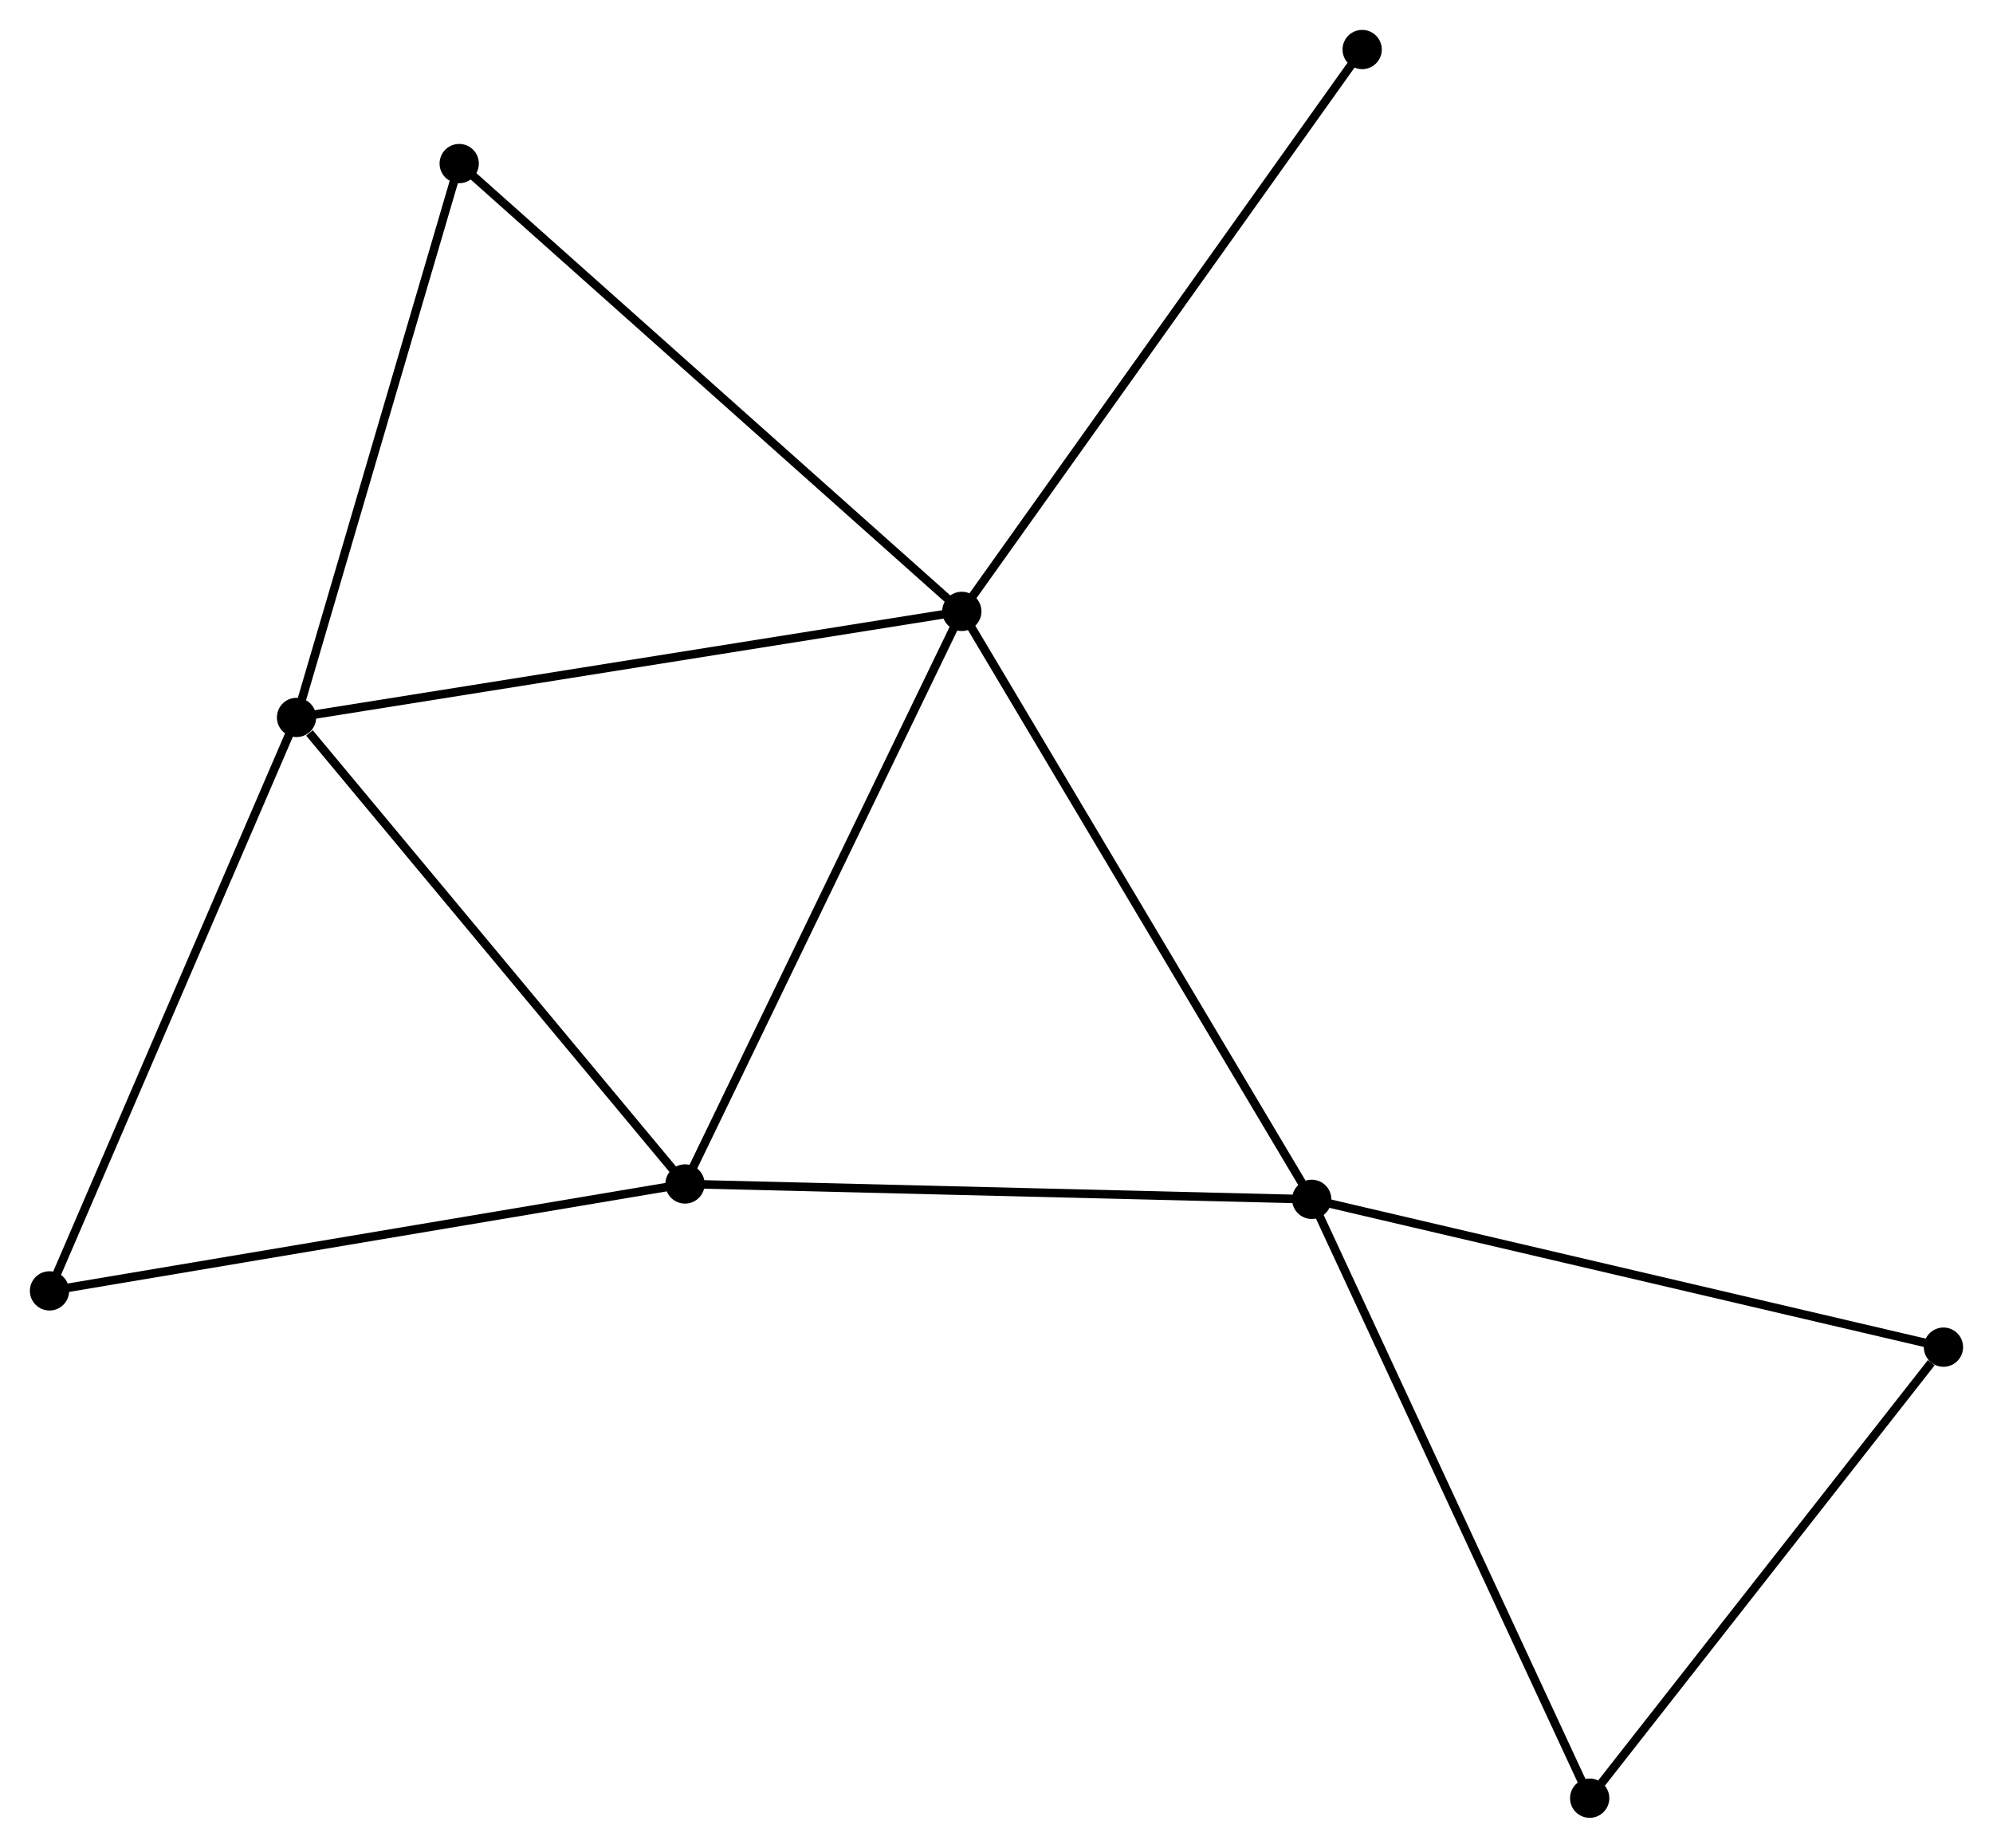 <?xml version="1.0" encoding="UTF-8" standalone="no"?>
<!DOCTYPE svg PUBLIC "-//W3C//DTD SVG 1.1//EN"
 "http://www.w3.org/Graphics/SVG/1.1/DTD/svg11.dtd">
<!-- Generated by graphviz version 2.36.0 (20140111.2315)
 -->
<!-- Title: %3 Pages: 1 -->
<svg width="233pt" height="216pt"
 viewBox="0.00 0.00 233.49 216.45" xmlns="http://www.w3.org/2000/svg" xmlns:xlink="http://www.w3.org/1999/xlink">
<g id="graph0" class="graph" transform="scale(1 1) rotate(0) translate(4 212.455)">
<title>%3</title>
<!-- 0 -->
<g id="node1" class="node"><title>0</title>
<ellipse fill="black" stroke="black" cx="108.682" cy="-140.834" rx="1.8" ry="1.8"/>
</g>
<!-- 1 -->
<g id="node2" class="node"><title>1</title>
<ellipse fill="black" stroke="black" cx="149.675" cy="-71.955" rx="1.8" ry="1.8"/>
</g>
<!-- 0&#45;&#45;1 -->
<g id="edge1" class="edge"><title>0&#45;&#45;1</title>
<path fill="none" stroke="black" d="M109.695,-139.132C115.317,-129.685 142.638,-83.779 148.547,-73.851"/>
</g>
<!-- 2 -->
<g id="node3" class="node"><title>2</title>
<ellipse fill="black" stroke="black" cx="30.741" cy="-128.41" rx="1.8" ry="1.8"/>
</g>
<!-- 0&#45;&#45;2 -->
<g id="edge2" class="edge"><title>0&#45;&#45;2</title>
<path fill="none" stroke="black" d="M106.755,-140.527C95.972,-138.808 43.207,-130.397 32.601,-128.707"/>
</g>
<!-- 3 -->
<g id="node4" class="node"><title>3</title>
<ellipse fill="black" stroke="black" cx="76.253" cy="-73.756" rx="1.8" ry="1.8"/>
</g>
<!-- 0&#45;&#45;3 -->
<g id="edge3" class="edge"><title>0&#45;&#45;3</title>
<path fill="none" stroke="black" d="M107.88,-139.176C103.432,-129.976 81.82,-85.272 77.145,-75.603"/>
</g>
<!-- 6 -->
<g id="node5" class="node"><title>6</title>
<ellipse fill="black" stroke="black" cx="49.798" cy="-193.295" rx="1.8" ry="1.8"/>
</g>
<!-- 0&#45;&#45;6 -->
<g id="edge4" class="edge"><title>0&#45;&#45;6</title>
<path fill="none" stroke="black" d="M107.226,-142.131C99.15,-149.326 59.907,-184.289 51.419,-191.851"/>
</g>
<!-- 8 -->
<g id="node6" class="node"><title>8</title>
<ellipse fill="black" stroke="black" cx="155.585" cy="-206.655" rx="1.8" ry="1.8"/>
</g>
<!-- 0&#45;&#45;8 -->
<g id="edge5" class="edge"><title>0&#45;&#45;8</title>
<path fill="none" stroke="black" d="M109.841,-142.461C116.274,-151.488 147.533,-195.355 154.294,-204.843"/>
</g>
<!-- 1&#45;&#45;3 -->
<g id="edge6" class="edge"><title>1&#45;&#45;3</title>
<path fill="none" stroke="black" d="M147.86,-71.999C137.79,-72.246 88.857,-73.447 78.274,-73.707"/>
</g>
<!-- 4 -->
<g id="node7" class="node"><title>4</title>
<ellipse fill="black" stroke="black" cx="182.239" cy="-1.8" rx="1.8" ry="1.8"/>
</g>
<!-- 1&#45;&#45;4 -->
<g id="edge7" class="edge"><title>1&#45;&#45;4</title>
<path fill="none" stroke="black" d="M150.48,-70.22C154.946,-60.599 176.649,-13.844 181.343,-3.731"/>
</g>
<!-- 7 -->
<g id="node8" class="node"><title>7</title>
<ellipse fill="black" stroke="black" cx="223.686" cy="-54.639" rx="1.8" ry="1.8"/>
</g>
<!-- 1&#45;&#45;7 -->
<g id="edge8" class="edge"><title>1&#45;&#45;7</title>
<path fill="none" stroke="black" d="M151.504,-71.527C161.744,-69.131 211.849,-57.409 221.921,-55.052"/>
</g>
<!-- 2&#45;&#45;3 -->
<g id="edge9" class="edge"><title>2&#45;&#45;3</title>
<path fill="none" stroke="black" d="M32.256,-126.592C39.289,-118.146 68.693,-82.835 75.041,-75.211"/>
</g>
<!-- 2&#45;&#45;6 -->
<g id="edge11" class="edge"><title>2&#45;&#45;6</title>
<path fill="none" stroke="black" d="M31.291,-130.282C34.074,-139.757 46.58,-182.337 49.282,-191.538"/>
</g>
<!-- 5 -->
<g id="node9" class="node"><title>5</title>
<ellipse fill="black" stroke="black" cx="1.8" cy="-61.231" rx="1.8" ry="1.8"/>
</g>
<!-- 2&#45;&#45;5 -->
<g id="edge10" class="edge"><title>2&#45;&#45;5</title>
<path fill="none" stroke="black" d="M30.026,-126.75C26.057,-117.536 6.769,-72.764 2.597,-63.081"/>
</g>
<!-- 3&#45;&#45;5 -->
<g id="edge12" class="edge"><title>3&#45;&#45;5</title>
<path fill="none" stroke="black" d="M74.412,-73.447C64.112,-71.714 13.708,-63.235 3.576,-61.53"/>
</g>
<!-- 4&#45;&#45;7 -->
<g id="edge13" class="edge"><title>4&#45;&#45;7</title>
<path fill="none" stroke="black" d="M183.618,-3.558C189.911,-11.58 215.868,-44.673 222.259,-52.82"/>
</g>
</g>
</svg>
